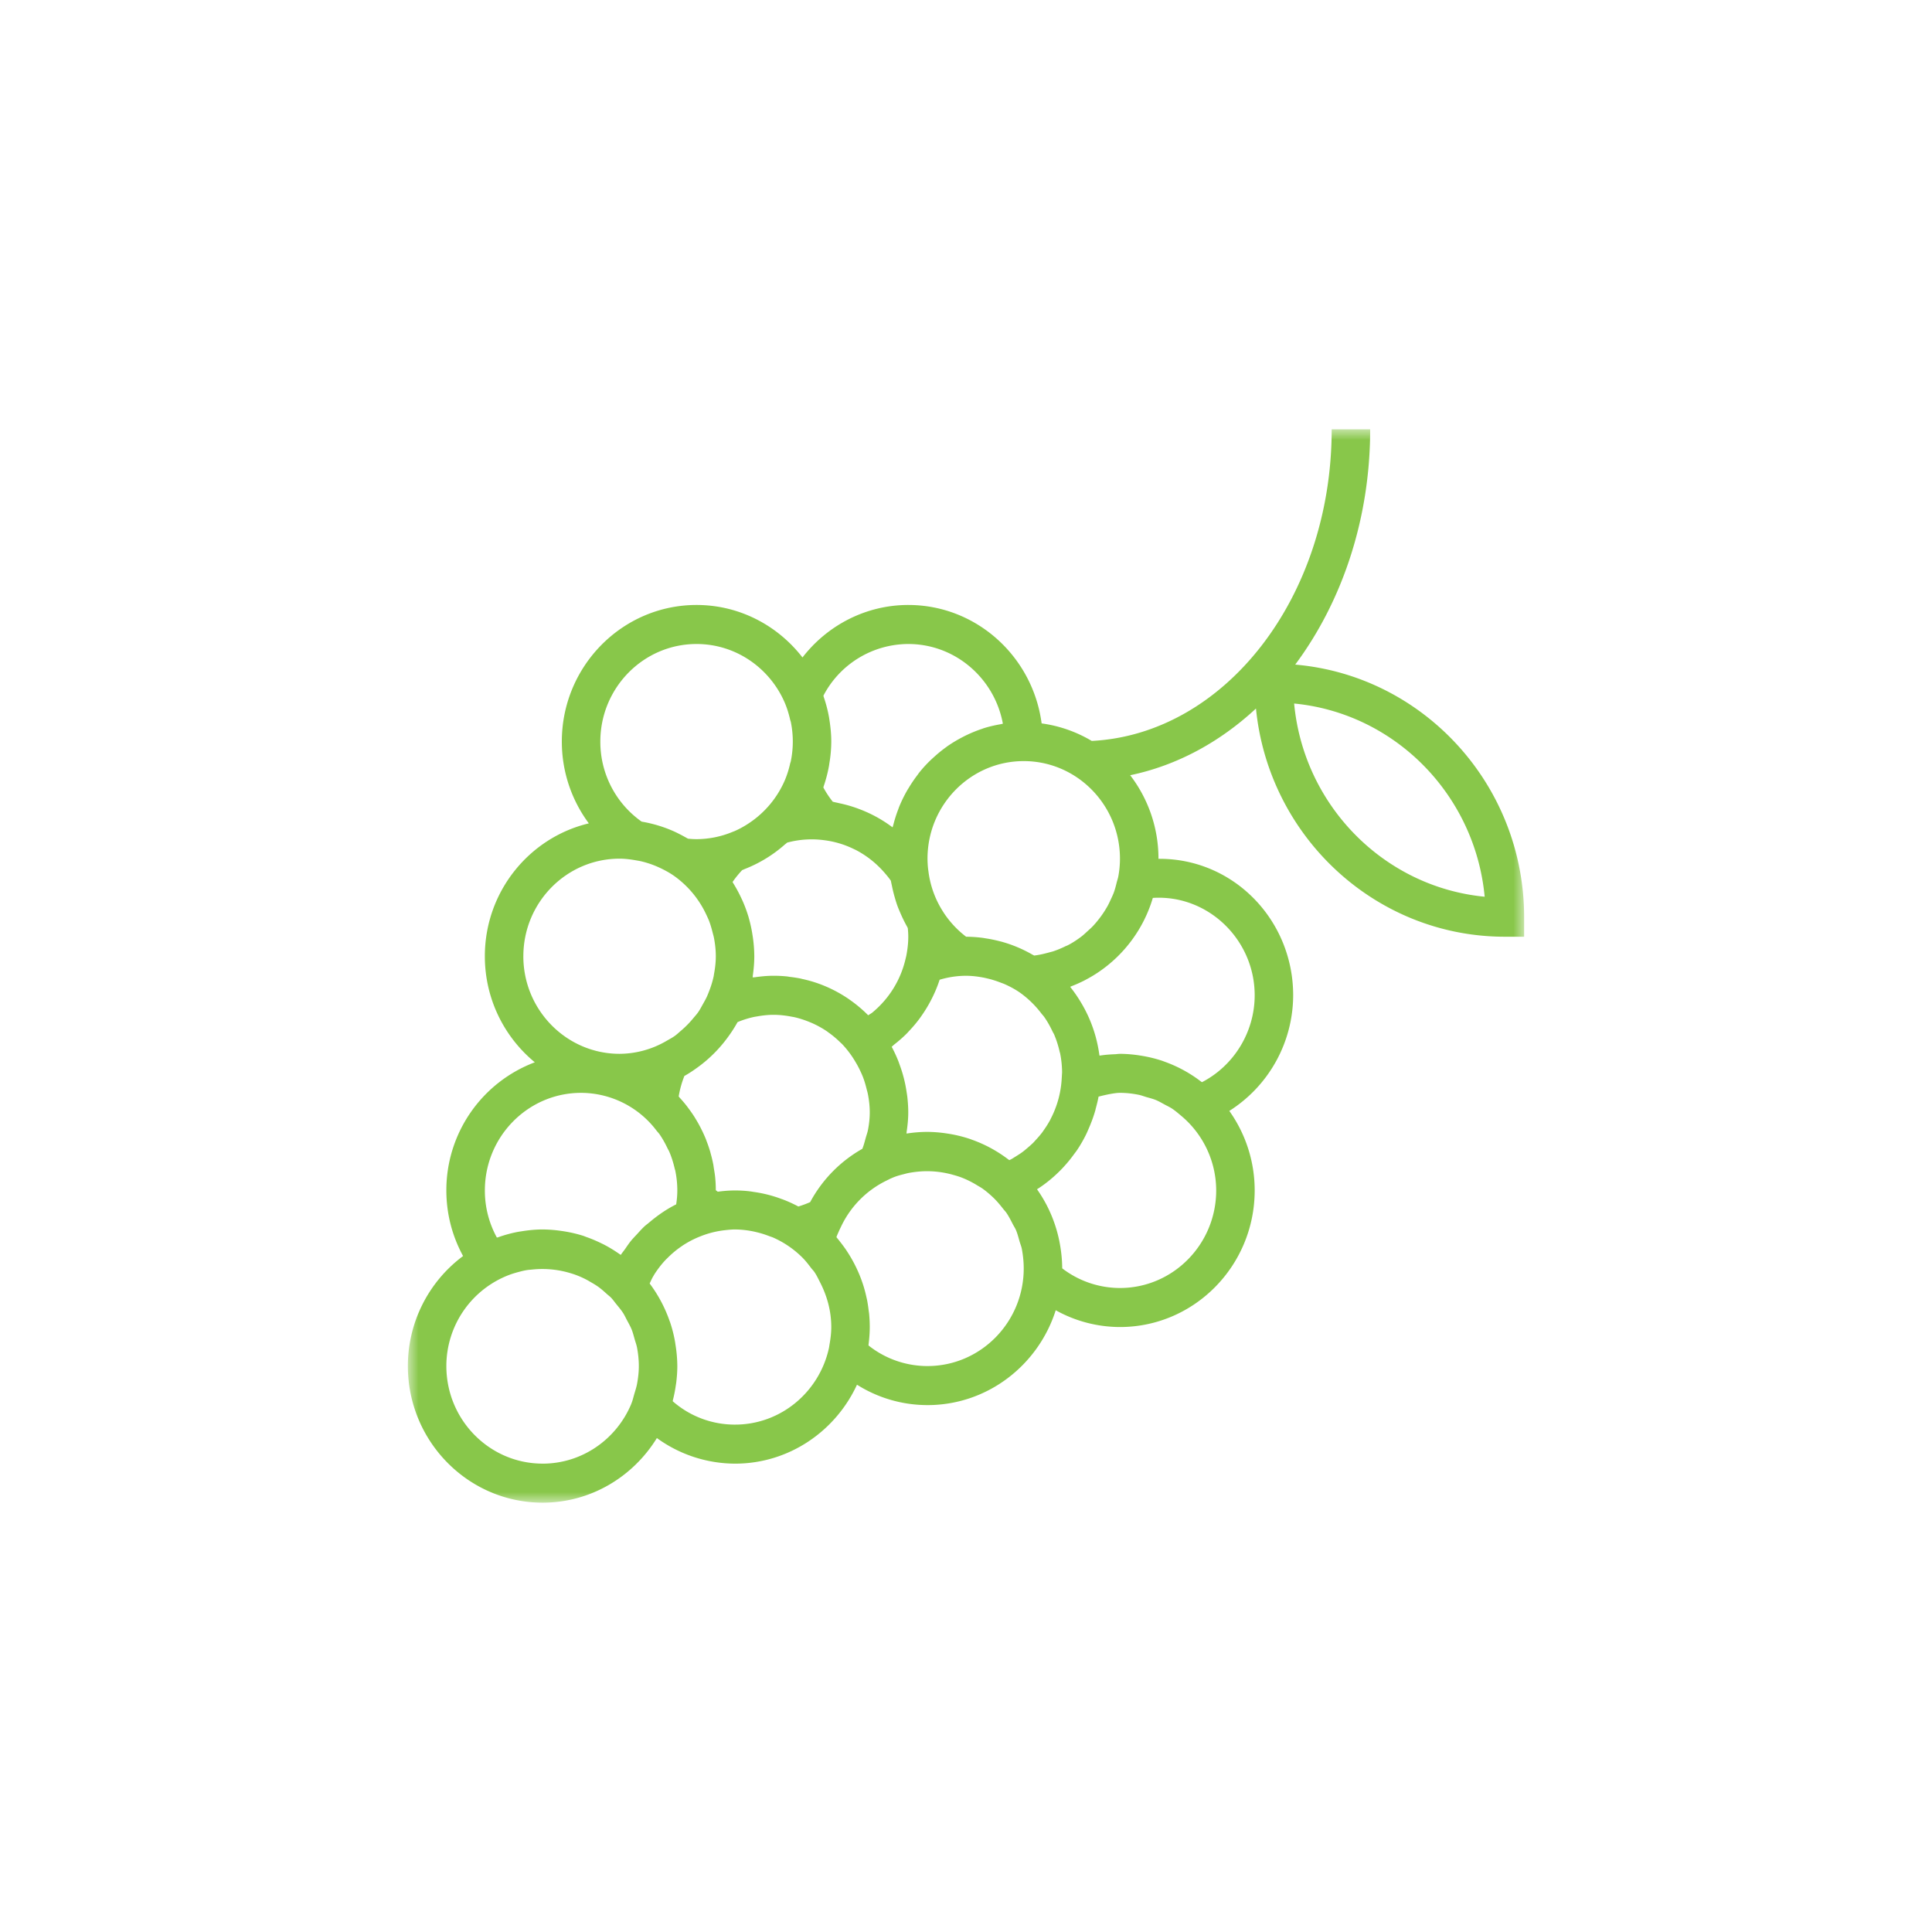 <svg xmlns="http://www.w3.org/2000/svg" xmlns:xlink="http://www.w3.org/1999/xlink" width="90" height="90" viewBox="0 0 90 90">
    <defs>
        <path id="a" d="M0 0h52v50H0z"/>
    </defs>
    <g fill="none" fill-rule="evenodd" transform="translate(19 20)">
        <mask id="b" fill="#fff">
            <use xlink:href="#a"/>
        </mask>
        <path fill="#88C74A" d="M41.336 10.96C43.498 8.055 44.828 4.218 44.828 0h-1.793c0 7.82-4.974 14.2-11.178 14.515a6.175 6.175 0 0 0-2.334-.816c-.41-3.109-3.035-5.517-6.212-5.517-1.956 0-3.755.93-4.928 2.445-1.15-1.485-2.932-2.445-4.935-2.445-3.46 0-6.276 2.854-6.276 6.364 0 1.4.454 2.726 1.258 3.81-2.772.66-4.844 3.181-4.844 6.19 0 1.992.91 3.772 2.328 4.94a6.366 6.366 0 0 0-4.121 5.968c0 1.084.27 2.122.779 3.057A6.379 6.379 0 0 0 0 43.636C0 47.146 2.815 50 6.276 50c2.246 0 4.214-1.206 5.324-3.01a6.226 6.226 0 0 0 3.642 1.192c2.513 0 4.68-1.51 5.68-3.677a6.16 6.16 0 0 0 3.285.95c2.79 0 5.16-1.858 5.973-4.419a6.166 6.166 0 0 0 2.992.782c3.461 0 6.276-2.855 6.276-6.364a6.383 6.383 0 0 0-1.182-3.703 6.398 6.398 0 0 0 2.975-5.387c0-3.51-2.785-6.385-6.275-6.357V20a6.377 6.377 0 0 0-1.318-3.887c2.177-.453 4.172-1.541 5.86-3.107.59 5.961 5.564 10.63 11.595 10.63H52v-.909c0-6.177-4.7-11.254-10.664-11.767zm-8.24 9.87c-.002.003-.003.005-.003.008-.017.09-.048.173-.07.26-.038.156-.077.311-.13.46-.043.12-.098.233-.151.348-.05.109-.1.217-.159.321a4.654 4.654 0 0 1-.407.605 4.392 4.392 0 0 1-.27.316c-.077.08-.16.153-.243.228-.096.088-.19.179-.295.258-.186.14-.38.27-.588.38-.056.032-.119.052-.176.08a4.491 4.491 0 0 1-.54.222c-.07.022-.141.037-.21.057-.222.06-.446.114-.68.14-.022-.014-.045-.023-.068-.036a6.188 6.188 0 0 0-1.381-.59c-.065-.02-.132-.035-.198-.052a6.392 6.392 0 0 0-.559-.115c-.069-.01-.138-.024-.208-.033a6.18 6.18 0 0 0-.742-.05l-.014-.002a4.544 4.544 0 0 1-1.036-1.108l-.057-.09a4.5 4.5 0 0 1-.661-1.846l-.015-.107a4.535 4.535 0 0 1-.028-.484c0-2.507 2.01-4.545 4.482-4.545 2.472 0 4.483 2.038 4.483 4.545 0 .284-.027.56-.077.83zm-3.184 11.358a4.51 4.51 0 0 1-.27.432c-.03.043-.06.088-.092.132a4.21 4.21 0 0 1-.28.33c-.05.055-.098.112-.15.163-.092.09-.189.172-.286.255-.066.056-.132.113-.202.164-.096.072-.199.135-.301.2-.079.048-.156.1-.237.144-.025.013-.052.023-.076.035-.013-.01-.028-.018-.042-.028A6.218 6.218 0 0 0 26.3 33.1c-.04-.014-.078-.03-.117-.043a6.195 6.195 0 0 0-1.047-.251 6.245 6.245 0 0 0-.93-.078c-.327 0-.654.027-.977.078.004-.03.003-.06.007-.09.044-.297.074-.596.074-.897 0-.248-.018-.491-.044-.732-.01-.082-.025-.163-.037-.245a6.18 6.18 0 0 0-.303-1.196c-.028-.076-.053-.154-.084-.23a6.369 6.369 0 0 0-.304-.653c.046-.035.085-.08.131-.115a6.25 6.25 0 0 0 .557-.488c.043-.043.083-.09.125-.134.18-.191.35-.39.503-.601l.079-.112c.163-.232.309-.474.44-.727l.038-.074c.14-.278.26-.564.357-.863l.005-.01c.41-.122.82-.183 1.227-.183.275 0 .542.033.803.082.078.015.155.034.232.052.193.047.381.107.563.178.068.026.139.049.206.079.243.109.478.234.695.383l.007.005a4.609 4.609 0 0 1 1.005.976c.046.06.098.111.14.173.15.213.274.442.385.676.019.04.046.078.064.118.115.266.201.542.265.826.005.02.014.038.018.058.06.29.09.59.093.891l-.019.319a4.586 4.586 0 0 1-.51 1.844.862.862 0 0 1-.035.073zM17.424 35.86a6.006 6.006 0 0 0-1.295-.333c-.056-.008-.111-.019-.167-.026a5.708 5.708 0 0 0-1.523.014 4.95 4.95 0 0 1-.094-.07c0-.206-.01-.411-.031-.615-.014-.137-.037-.272-.06-.407-.01-.064-.016-.128-.029-.19a6.379 6.379 0 0 0-.118-.494c-.009-.03-.014-.06-.023-.089a6.458 6.458 0 0 0-.174-.507l-.02-.058a6.212 6.212 0 0 0-.221-.487l-.03-.06a5.779 5.779 0 0 0-.253-.448c-.017-.026-.03-.054-.048-.079a6.638 6.638 0 0 0-.28-.4c-.025-.033-.047-.065-.072-.097a6.336 6.336 0 0 0-.304-.358c-.023-.025-.042-.052-.066-.077a4.56 4.56 0 0 1 .265-.956c.25-.14.485-.3.713-.472l.061-.046a6.344 6.344 0 0 0 1.243-1.277 6.47 6.47 0 0 0 .46-.713l.063-.027c.234-.093.472-.166.714-.217.04-.008.082-.014.123-.021.256-.046.514-.076.777-.076.285 0 .562.033.832.085.035.007.071.011.106.018.256.056.504.137.743.235l.12.05c.233.105.458.228.67.37.032.021.063.047.095.07.19.134.367.284.533.446.03.03.06.054.09.084a4.573 4.573 0 0 1 .627.836c.082.136.157.275.224.42.046.096.09.195.129.296.066.173.119.352.163.535.022.086.048.17.064.255.053.275.086.556.086.845 0 .274-.031.548-.084.82-.024.123-.07.246-.104.369-.049.17-.089.34-.158.508A6.248 6.248 0 0 0 18.74 36c-.191.084-.374.15-.55.203a6.284 6.284 0 0 0-.668-.308l-.098-.037zm-1.286-11.314a6.398 6.398 0 0 0-.087-1.01 6.38 6.38 0 0 0-.167-.766l-.01-.038a6.33 6.33 0 0 0-.297-.801l-.053-.112a6.423 6.423 0 0 0-.36-.665c-.014-.021-.024-.047-.038-.068.131-.19.28-.375.445-.551.049-.019.095-.042.145-.062a6.254 6.254 0 0 0 .855-.416 6.163 6.163 0 0 0 .977-.705c.04-.034.083-.065.122-.1a4.368 4.368 0 0 1 1.74-.11 4.332 4.332 0 0 1 1.342.399l.105.049c.473.245.906.576 1.275.984l.056.062c.109.127.218.253.312.393.014.084.035.166.052.25.035.174.077.346.126.515.04.14.082.28.132.417.04.107.085.211.13.315a6.679 6.679 0 0 0 .31.632c.013.024.024.05.038.073.014.134.023.27.023.406 0 .306-.037.605-.094.897l-.045.185a4.56 4.56 0 0 1-1.465 2.39l-.07.06c-.06.047-.13.082-.193.127a6.235 6.235 0 0 0-.891-.745l-.01-.008a6.154 6.154 0 0 0-1.637-.799l-.006-.002a6.183 6.183 0 0 0-.53-.138l-.076-.02a6.461 6.461 0 0 0-.498-.077l-.125-.02a6.172 6.172 0 0 0-.636-.032c-.293 0-.583.028-.869.069-.034.004-.07.002-.104.008.005-.03.003-.06.008-.09.04-.293.068-.591.068-.896zm3.22-12.14A4.474 4.474 0 0 1 23.31 10c2.192 0 4.02 1.603 4.408 3.713-.032.005-.063.017-.095.022-.278.049-.553.11-.816.195-.017.005-.034.014-.051.019a6.236 6.236 0 0 0-.9.38 6.452 6.452 0 0 0-.703.419c-.025.016-.048.036-.073.054a6.229 6.229 0 0 0-.578.47 5.759 5.759 0 0 0-.688.727c-.025.031-.046.065-.07.097a6.387 6.387 0 0 0-.41.603c-.032.051-.064.102-.094.156a6.44 6.44 0 0 0-.358.74c-.018.045-.032.092-.05.137-.086.227-.158.46-.219.698-.01.038-.025.073-.034.111a6.21 6.21 0 0 0-1.53-.844 6.088 6.088 0 0 0-.937-.277c-.051-.011-.1-.025-.151-.034-.056-.01-.11-.028-.166-.037a4.552 4.552 0 0 1-.44-.665c.008-.021.01-.044.018-.065.102-.3.184-.61.242-.928.01-.053.015-.106.024-.158a6.17 6.17 0 0 0 .085-.987c0-.338-.033-.666-.083-.989-.008-.053-.014-.106-.025-.159a6.26 6.26 0 0 0-.243-.929c-.007-.022-.008-.043-.015-.064zM13.448 10c1.843 0 3.428 1.135 4.116 2.751.107.254.185.516.246.782.007.03.021.059.028.09a4.586 4.586 0 0 1 0 1.844c-.007.032-.02.06-.028.091a4.54 4.54 0 0 1-.246.782 4.56 4.56 0 0 1-1.682 2.012 4.445 4.445 0 0 1-.65.359c-.04.017-.082.03-.123.048a4.403 4.403 0 0 1-1.66.332c-.135 0-.267-.009-.398-.022-.021-.013-.045-.023-.067-.036a8.79 8.79 0 0 0-.523-.274 6.127 6.127 0 0 0-1.084-.382 6.121 6.121 0 0 0-.449-.096c-.013-.003-.026-.007-.04-.008a4.544 4.544 0 0 1-1.922-3.727c0-2.507 2.01-4.546 4.482-4.546zM5.38 24.545C5.38 22.04 7.39 20 9.862 20c.264 0 .52.035.772.079.073.013.145.024.217.04a4.427 4.427 0 0 1 .845.288c.227.105.449.221.654.361l.025.016a4.572 4.572 0 0 1 1.285 1.372c.09.147.171.3.244.456.042.09.085.18.122.272.07.183.125.373.173.566.02.08.045.158.06.24.053.277.086.563.086.855 0 .281-.033.554-.082.821-.008.048-.013.095-.024.141a4.48 4.48 0 0 1-.202.657c-.034.09-.069.179-.109.267-.055.121-.122.234-.186.35-.07.123-.134.25-.215.366-.074.107-.161.2-.244.3a4.5 4.5 0 0 1-.561.568c-.098.083-.189.172-.294.246-.116.083-.242.148-.366.22a4.367 4.367 0 0 1-2.2.61c-2.472 0-4.483-2.04-4.483-4.546zM4.147 37.651a4.533 4.533 0 0 1-.56-2.197c0-2.506 2.01-4.545 4.482-4.545a4.42 4.42 0 0 1 3.512 1.756c.046.059.098.111.142.173.148.212.271.44.382.673.019.042.047.08.065.123.115.263.2.54.264.82.005.022.015.041.02.062.064.307.098.621.098.939 0 .21-.018.424-.053.649-.453.225-.87.517-1.258.845-.075.063-.155.12-.227.187-.121.113-.23.238-.344.362-.098.105-.198.208-.289.32-.091.114-.173.236-.256.357-.066.095-.143.183-.204.282-.02-.014-.042-.024-.062-.038a6.343 6.343 0 0 0-.685-.421c-.07-.038-.142-.07-.213-.105a6.175 6.175 0 0 0-.644-.268c-.05-.018-.1-.04-.151-.057a6.223 6.223 0 0 0-.805-.194c-.071-.013-.143-.023-.214-.033a6.248 6.248 0 0 0-.871-.068c-.335 0-.663.035-.984.086-.052.009-.106.015-.158.025a6.126 6.126 0 0 0-.921.25c-.022.007-.044.009-.066.017zm2.129 10.53c-2.472 0-4.483-2.038-4.483-4.545a4.543 4.543 0 0 1 2.938-4.25c.123-.046.248-.083.376-.119.143-.038.287-.077.432-.1.086-.015.177-.018.264-.028a4.513 4.513 0 0 1 1.784.174c.055.017.11.033.163.052.168.058.33.128.49.206.092.047.182.096.27.15.124.07.247.143.364.226.135.099.26.208.383.321.069.063.145.117.21.185.089.091.16.198.242.297.113.14.23.276.325.426.066.105.117.218.176.329.075.14.155.28.215.428.058.145.096.3.14.454.035.124.081.245.107.371.054.284.087.577.087.878 0 .289-.034.569-.085.842-.029.15-.077.296-.121.443-.046.157-.081.318-.143.468l-.007.02c-.682 1.628-2.276 2.773-4.127 2.773zm8.965-1.817a4.384 4.384 0 0 1-2.904-1.09l.01-.054c.055-.216.099-.436.131-.66l.024-.155c.03-.252.05-.508.05-.769a6.42 6.42 0 0 0-.077-.942c-.01-.059-.017-.116-.026-.174a6.288 6.288 0 0 0-.221-.887c-.013-.041-.03-.081-.044-.121a6.388 6.388 0 0 0-.903-1.698c-.006-.009-.01-.019-.017-.027.051-.101.094-.21.152-.307.028-.048.055-.097.085-.144.157-.24.333-.468.532-.674.014-.015.03-.028.045-.043.21-.212.439-.406.69-.573l.001-.003c.262-.176.544-.325.842-.443l.066-.026a4.345 4.345 0 0 1 1.085-.266c.16-.018.318-.035.48-.035a4.413 4.413 0 0 1 1.028.133c.192.046.378.106.56.176.064.025.131.043.195.072.5.222.954.533 1.34.915.159.157.292.33.424.505.05.065.109.12.154.189.103.15.178.316.261.477.321.625.52 1.326.52 2.078 0 .276-.034.542-.08.804-.01.056-.016.11-.027.165-.44 2.042-2.233 3.577-4.376 3.577zm8.966-2.728a4.409 4.409 0 0 1-2.749-.96c.003-.018.002-.036.004-.054.033-.264.055-.531.055-.804 0-.209-.011-.416-.03-.622l-.023-.162a6.386 6.386 0 0 0-.068-.451c-.01-.055-.024-.108-.036-.163a6.012 6.012 0 0 0-.314-1.012c-.018-.047-.039-.094-.06-.142a6.393 6.393 0 0 0-.48-.9c-.038-.058-.074-.117-.114-.174a7.008 7.008 0 0 0-.209-.284c-.053-.068-.106-.138-.163-.206-.02-.023-.037-.048-.056-.07.038-.114.091-.219.137-.328l.101-.21a4.534 4.534 0 0 1 2.043-2.072l.235-.117c.066-.027.13-.058.197-.082.141-.053.286-.091.43-.127.074-.02.148-.04.224-.055a5.103 5.103 0 0 1 .657-.078 4.448 4.448 0 0 1 1.405.164c.128.036.258.073.382.12a4.354 4.354 0 0 1 .732.362c.085.052.174.099.256.156.181.128.348.272.509.425.169.162.316.34.457.52.048.063.104.118.15.184.116.168.207.35.3.53.046.093.106.177.147.273.073.171.118.354.17.534.032.113.078.219.103.336.057.3.09.61.09.924 0 2.506-2.01 4.545-4.482 4.545zM33.172 40a4.424 4.424 0 0 1-2.69-.916v-.012a6.46 6.46 0 0 0-.07-.886c-.008-.052-.015-.105-.025-.158a6.398 6.398 0 0 0-.569-1.77l-.013-.027a6.47 6.47 0 0 0-.493-.825l-.002-.006c.428-.27.815-.597 1.163-.959.06-.063.117-.128.175-.192.134-.151.26-.31.379-.474.053-.072.109-.141.158-.216a6.34 6.34 0 0 0 .374-.642c.067-.129.122-.263.18-.397a6.563 6.563 0 0 0 .29-.81c.006-.027.01-.054.018-.08.048-.18.095-.36.128-.545.335-.087.753-.176.997-.176.297 0 .587.033.867.09.124.024.241.07.361.106.153.044.308.082.453.142.143.06.277.14.414.214.112.06.227.113.333.183.144.096.277.21.411.323a4.54 4.54 0 0 1 1.644 3.487c0 2.507-2.01 4.546-4.483 4.546zm6.276-13.636c0 1.712-.969 3.28-2.455 4.048-.017-.013-.035-.021-.05-.033a6.218 6.218 0 0 0-1.677-.916l-.117-.044a6.309 6.309 0 0 0-1.047-.25 6.275 6.275 0 0 0-.93-.078 3.59 3.59 0 0 0-.205.018c-.25.008-.5.027-.747.067-.002-.02-.008-.039-.011-.058a6.477 6.477 0 0 0-.138-.704c-.011-.041-.02-.082-.032-.123a6.352 6.352 0 0 0-.703-1.625 6.43 6.43 0 0 0-.484-.696c.025-.009.048-.023.072-.032.192-.074.378-.157.56-.248l.083-.044c.197-.103.388-.216.573-.339l.01-.007a6.344 6.344 0 0 0 2.553-3.472c2.566-.163 4.745 1.941 4.745 4.536zm1.838-13.591c4.688.451 8.43 4.246 8.876 9-4.688-.452-8.43-4.247-8.876-9z" mask="url(#b)"/>
    </g>
</svg>
